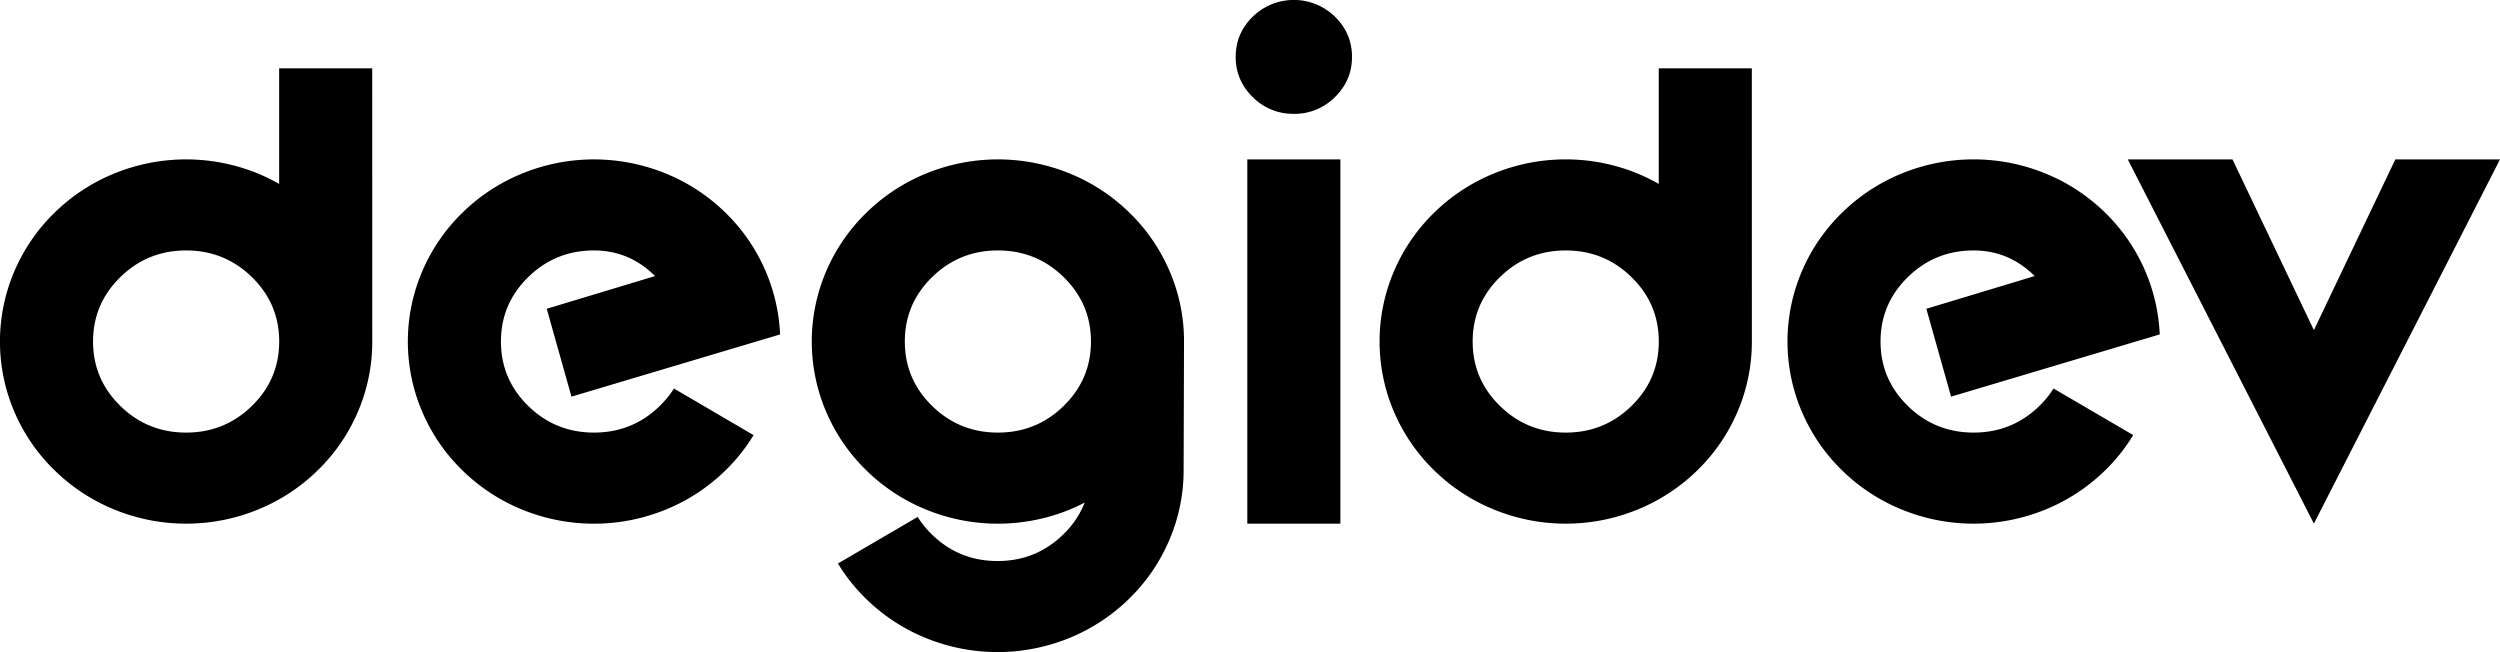 <svg xmlns="http://www.w3.org/2000/svg" viewBox="0 0 2299.36 599.75"><g id="Capa_2" data-name="Capa 2"><g id="Capa_1-2" data-name="Capa 1"><path d="M342.38,314.11a162.71,162.71,0,0,1-13,64.13,165.82,165.82,0,0,1-37.11,54.31,170.08,170.08,0,0,1-55.51,36.32,174.65,174.65,0,0,1-131.06,0,170,170,0,0,1-55.51-36.32A165.82,165.82,0,0,1,13,378.24,164.21,164.21,0,0,1,13,250a166,166,0,0,1,37.11-54.32,170.14,170.14,0,0,1,55.51-36.32,174.65,174.65,0,0,1,131.06,0,170.89,170.89,0,0,1,20.07,9.82V62.82h85.59ZM171.19,397.87q35.43,0,60.52-24.54t25.08-59.22q0-34.68-25.08-59.22t-60.52-24.54q-35.44,0-60.52,24.54T85.59,314.11q0,34.68,25.08,59.22T171.19,397.87Z"/><path d="M602.51,253.9q-23.75-23.55-56.17-23.55-35.44,0-60.52,24.54t-25.08,59.22q0,34.68,25.08,59.22t60.52,24.54q35.43,0,60.52-24.54a88.54,88.54,0,0,0,13-16l73.22,42.86a164.27,164.27,0,0,1-25.75,32.39,170,170,0,0,1-55.5,36.32,174.67,174.67,0,0,1-131.07,0,170,170,0,0,1-55.5-36.32,165.82,165.82,0,0,1-37.11-54.31,164.21,164.21,0,0,1,0-128.26,166,166,0,0,1,37.11-54.32,170.2,170.2,0,0,1,55.5-36.32,174.67,174.67,0,0,1,131.07,0,170.2,170.2,0,0,1,55.5,36.32,166.66,166.66,0,0,1,50.16,111.9L525.61,364.82,502.87,284Z"/><path d="M1190,104.7a52,52,0,0,1-37.78-15.38q-15.72-15.37-15.71-37t15.71-37a54.09,54.09,0,0,1,75.56,0q15.72,15.37,15.72,37t-15.72,37A52.06,52.06,0,0,1,1190,104.7Zm42.8,376.93h-85.6v-335h85.6Z"/><path d="M1611.26,314.11a162.71,162.71,0,0,1-13,64.13,165.82,165.82,0,0,1-37.11,54.31,170.08,170.08,0,0,1-55.51,36.32,174.65,174.65,0,0,1-131.06,0A170,170,0,0,1,1319,432.55a165.82,165.82,0,0,1-37.11-54.31,164.21,164.21,0,0,1,0-128.26A166,166,0,0,1,1319,195.66a170.14,170.14,0,0,1,55.51-36.32,174.65,174.65,0,0,1,131.06,0,170,170,0,0,1,20.06,9.82V62.82h85.6Zm-171.19,83.76q35.43,0,60.52-24.54t25.07-59.22q0-34.68-25.07-59.22t-60.52-24.54q-35.44,0-60.52,24.54t-25.07,59.22q0,34.68,25.07,59.22T1440.07,397.87Z"/><path d="M1871.39,253.9q-23.75-23.55-56.17-23.55-35.45,0-60.52,24.54t-25.08,59.22q0,34.68,25.08,59.22t60.52,24.54q35.43,0,60.52-24.54a88.54,88.54,0,0,0,13-16L1962,400.16a164.27,164.27,0,0,1-25.75,32.39,170,170,0,0,1-55.5,36.32,174.67,174.67,0,0,1-131.07,0,170,170,0,0,1-55.5-36.32,165.82,165.82,0,0,1-37.11-54.31,164.21,164.21,0,0,1,0-128.26,166,166,0,0,1,37.11-54.32,170.2,170.2,0,0,1,55.5-36.32,174.67,174.67,0,0,1,131.07,0,170.2,170.2,0,0,1,55.5,36.32,166.66,166.66,0,0,1,50.16,111.9l-191.92,57.26L1771.75,284Z"/><path d="M1957,146.58h96.3l74.89,157.06,74.9-157.06h96.29l-171.19,335Z"/><path d="M1089,314.11A162.71,162.71,0,0,0,1076,250a166.15,166.15,0,0,0-37.12-54.32,170.2,170.2,0,0,0-55.5-36.32,174.67,174.67,0,0,0-131.07,0,170.2,170.2,0,0,0-55.5,36.32A166,166,0,0,0,759.66,250a164.21,164.21,0,0,0,0,128.26,165.82,165.82,0,0,0,37.11,54.31,170,170,0,0,0,55.5,36.32,174.67,174.67,0,0,0,131.07,0q7.33-3,14.33-6.69A82.36,82.36,0,0,1,978,491.45Q952.93,516,917.49,516T857,491.45a88.12,88.12,0,0,1-13-16L770.7,518.28a164.56,164.56,0,0,0,25.75,32.39A170,170,0,0,0,852,587,174.67,174.67,0,0,0,983,587a169.94,169.94,0,0,0,55.5-36.32,166,166,0,0,0,37.12-54.31,162.54,162.54,0,0,0,13-62.2l0,0ZM978.32,373.33q-25.07,24.54-60.51,24.54t-60.52-24.54q-25.08-24.54-25.08-59.22t25.08-59.22q25.08-24.55,60.52-24.54t60.51,24.54q25.08,24.53,25.08,59.22T978.32,373.33Z"/></g></g></svg>
